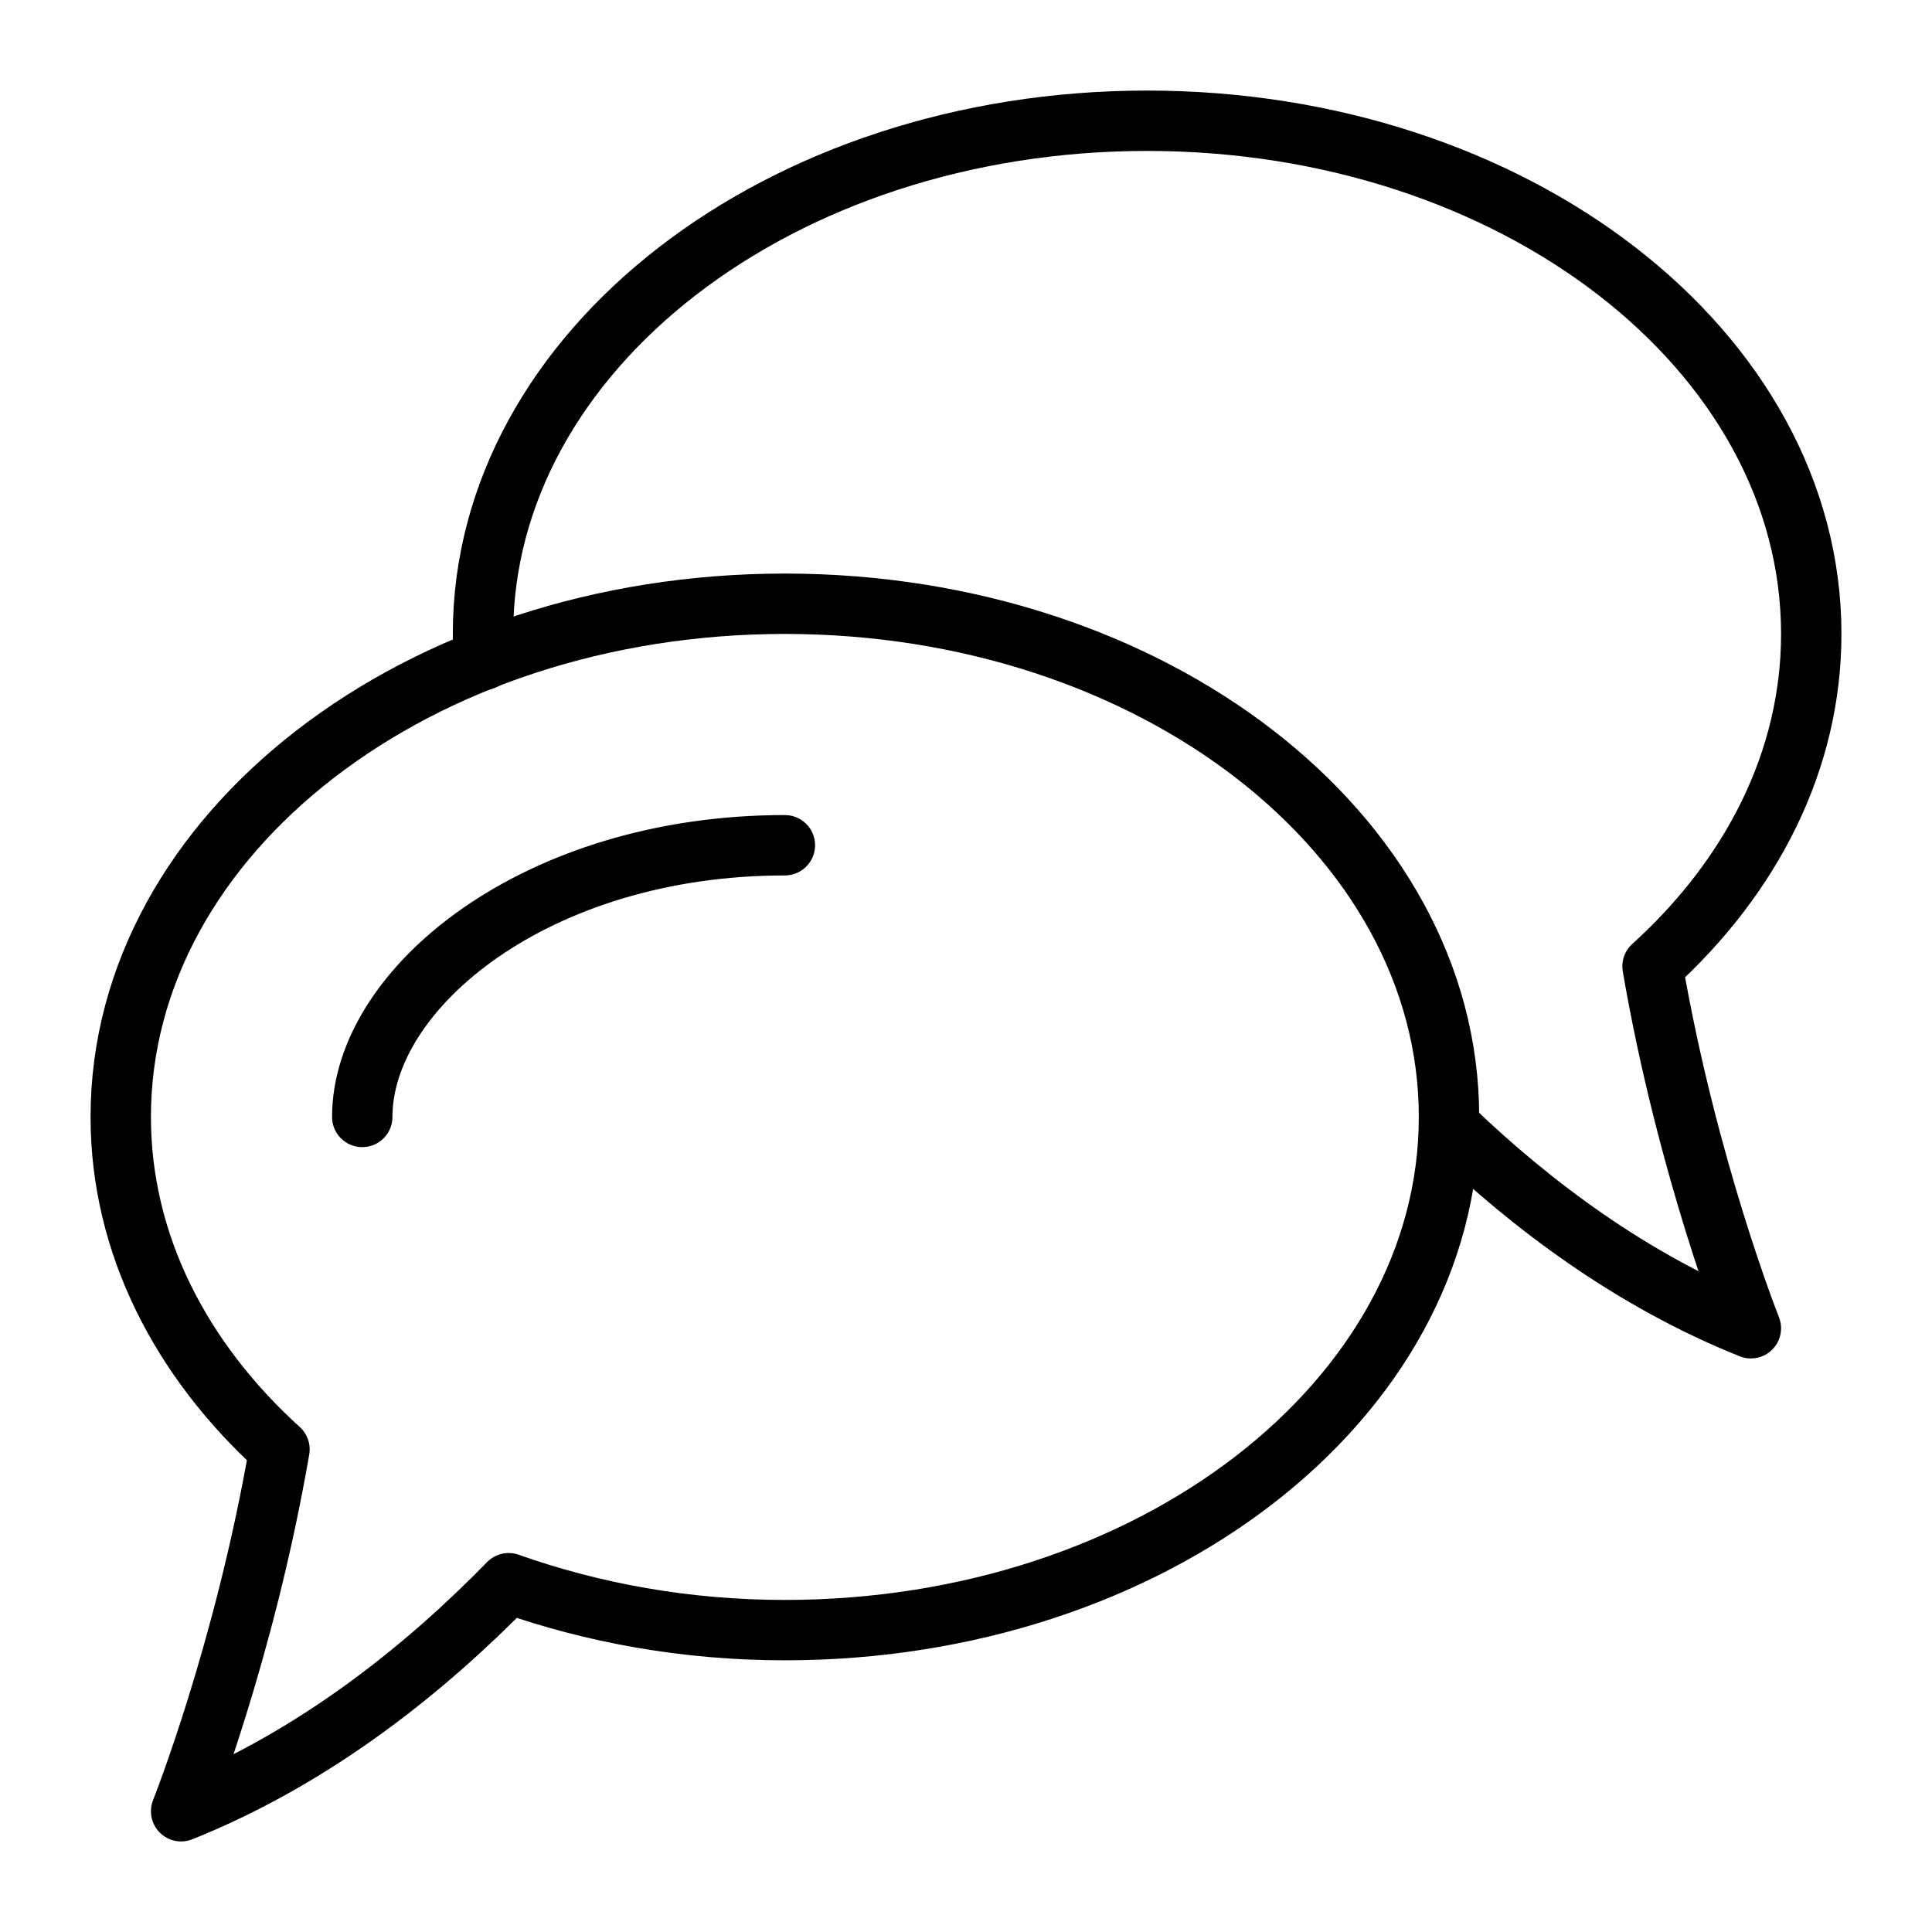 <svg width="64" height="64" viewBox="0 0 64 64" fill="none" xmlns="http://www.w3.org/2000/svg">
<path d="M48.138 37.426C50.718 39.896 54.042 42.416 58 44C58 44 55.898 38.724 54.742 32.012C58.014 29.046 60 25.204 60 21C60 11.612 50.15 4 38 4C25.85 4 16 11.612 16 21C16 21.286 16.01 21.572 16.028 21.856" stroke="black" stroke-width="2" stroke-linecap="round" stroke-linejoin="round"/>
<path fill-rule="evenodd" clip-rule="evenodd" d="M4 37C4 27.612 13.85 20 26 20C38.15 20 48 27.612 48 37C48 46.388 38.15 54 26 54C22.73 54 19.64 53.434 16.85 52.446C14.154 55.21 10.484 58.206 6 60C6 60 8.102 54.724 9.258 48.012C5.986 45.046 4 41.204 4 37Z" stroke="black" stroke-width="2" stroke-linecap="round" stroke-linejoin="round"/>
<path d="M12 37C12 32.742 17.75 28 26 28" stroke="black" stroke-width="2" stroke-linecap="round" stroke-linejoin="round"/>
</svg>
